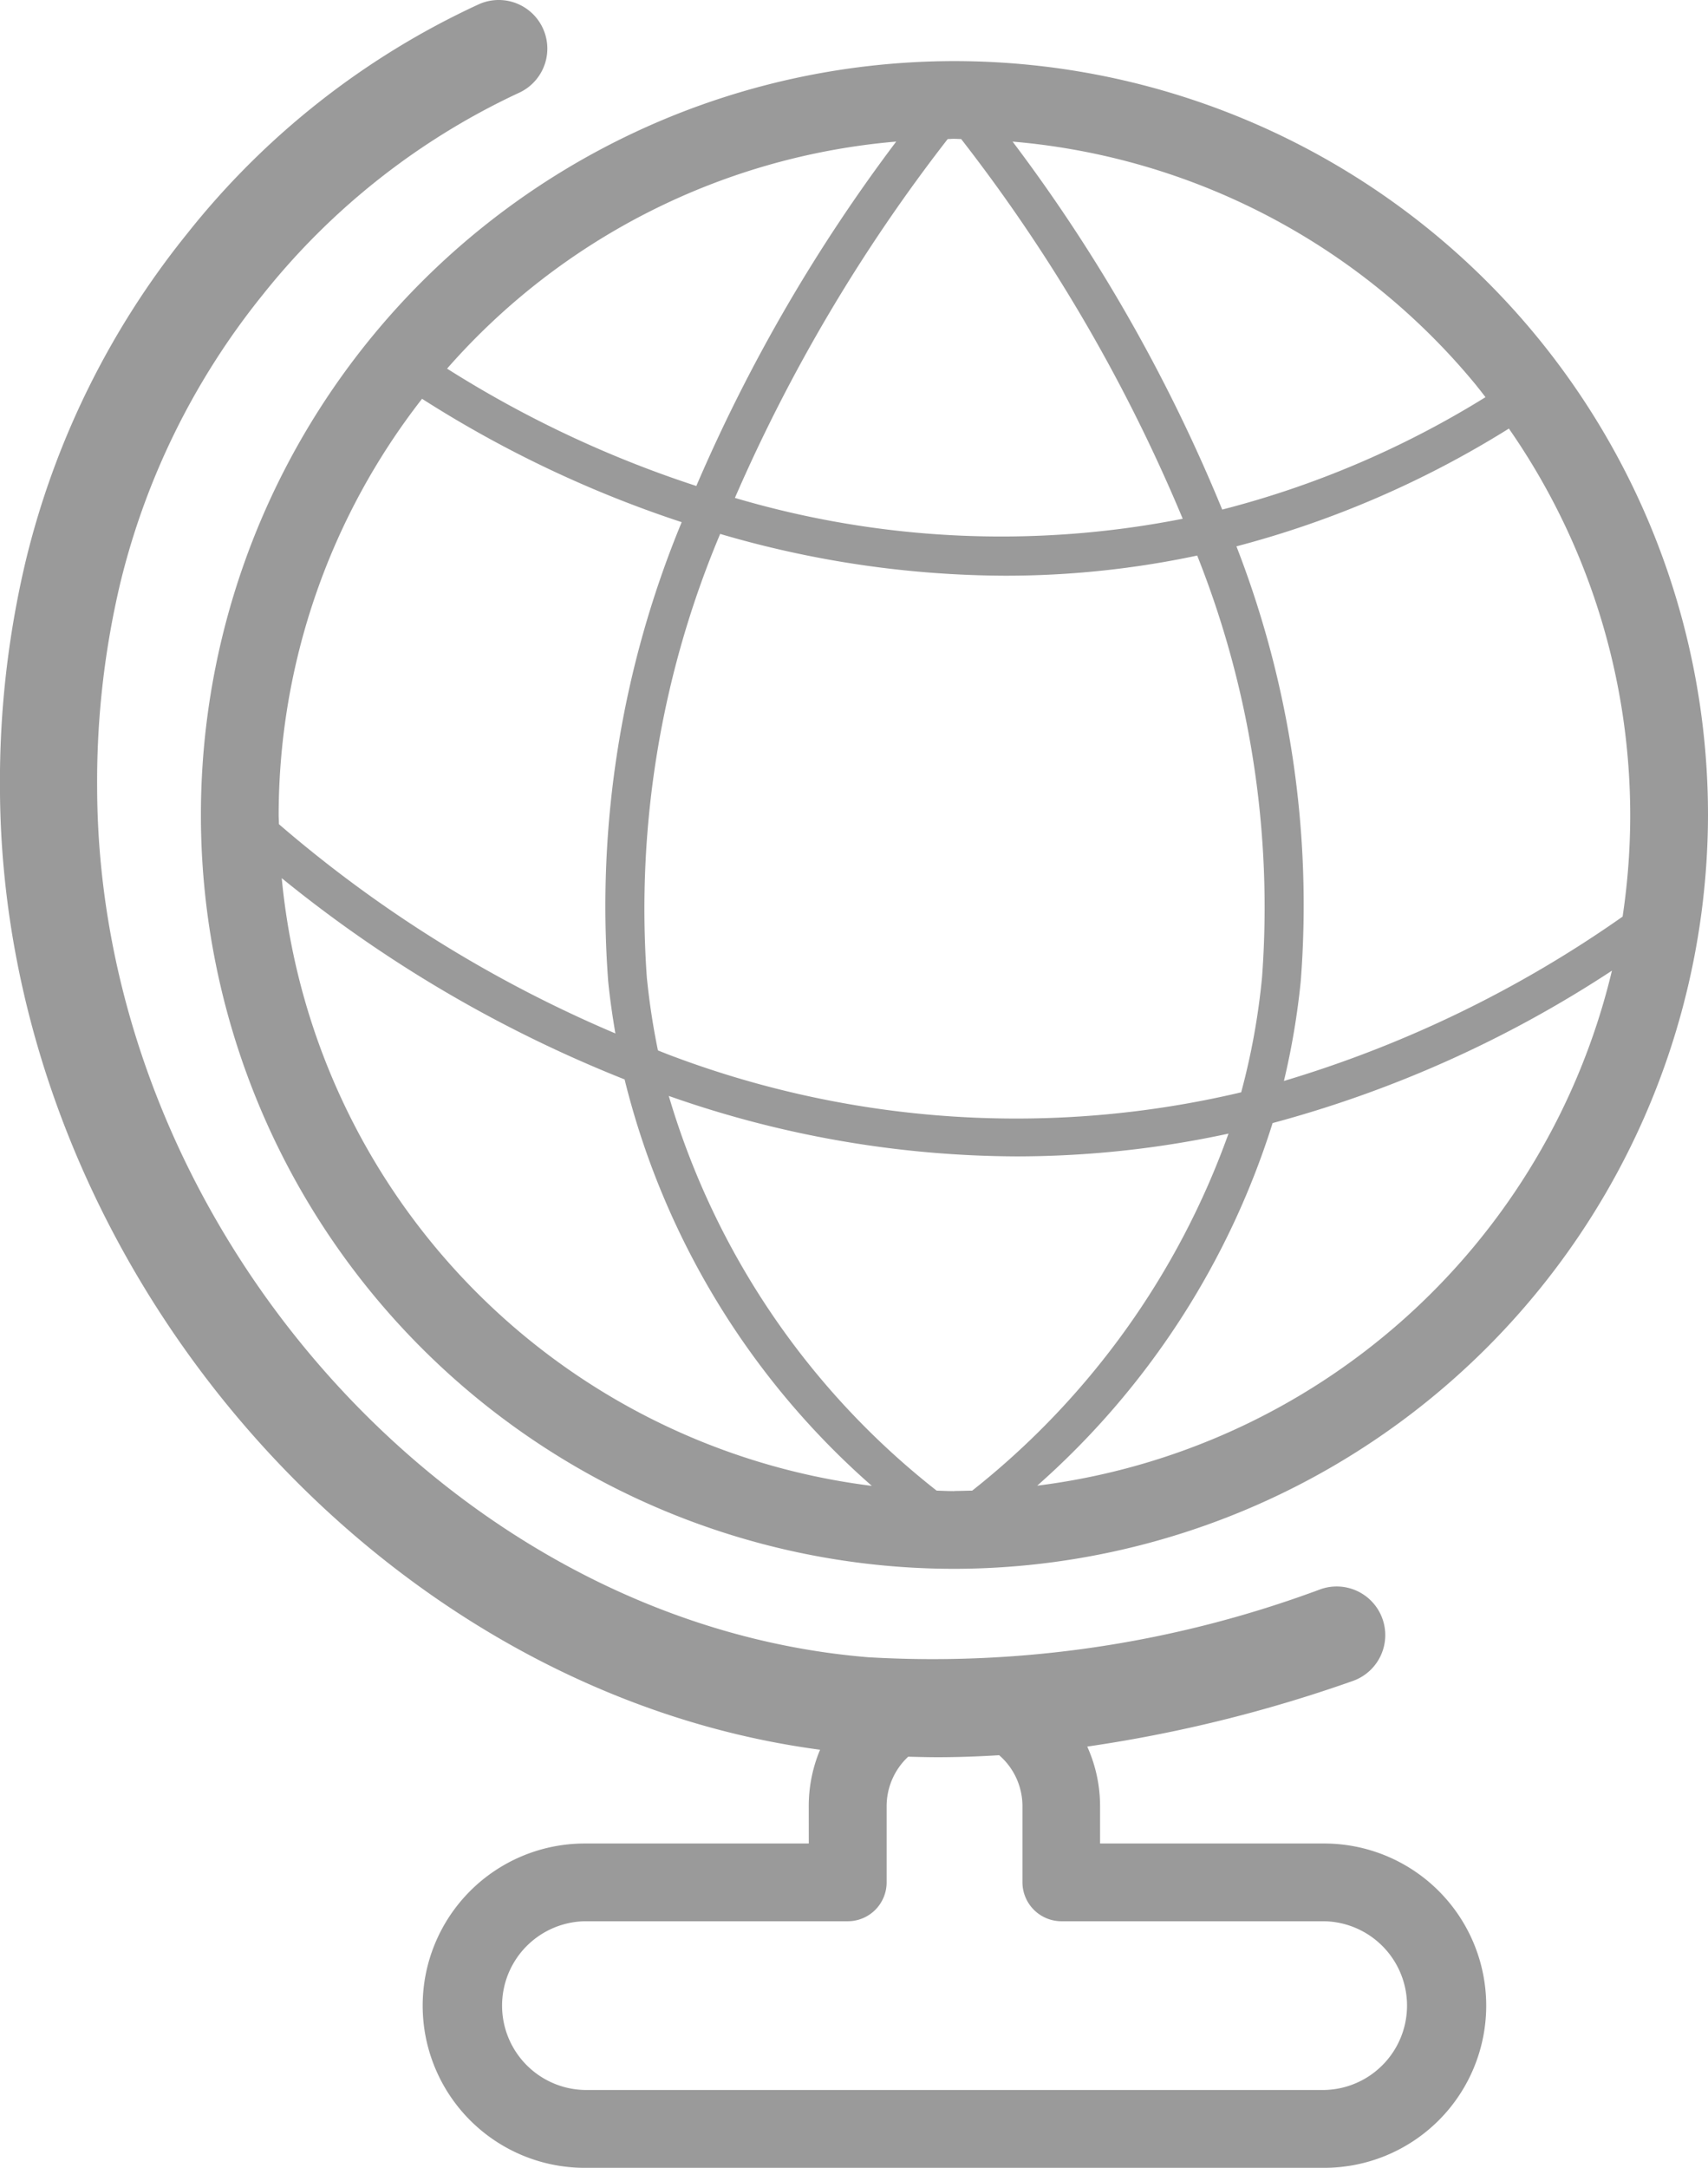 <svg xmlns="http://www.w3.org/2000/svg" width="52.504" height="66.611" viewBox="0 0 52.504 66.611">
  <g id="Group_506" data-name="Group 506" transform="translate(-548.13 -670.309)">
    <path id="Path_2349" data-name="Path 2349" d="M597.829,694.5a23.164,23.164,0,1,0-23.165,23.163A23.206,23.206,0,0,0,597.829,694.5Zm-2.391,0a20.9,20.9,0,0,1-.234,3.122,36.027,36.027,0,0,1-10.411,5.05,23.138,23.138,0,0,0,.517-3.064,30.406,30.406,0,0,0-1.977-13.363,30.34,30.34,0,0,0,8.375-3.619A20.81,20.81,0,0,1,595.438,694.5ZM584.12,699.49a21.45,21.45,0,0,1-.641,3.531,30.054,30.054,0,0,1-17.491-1.116c-.15-.055-.291-.114-.438-.171a21.969,21.969,0,0,1-.341-2.239,29.669,29.669,0,0,1,2.254-13.632,31.4,31.4,0,0,0,8.753,1.284,28.333,28.333,0,0,0,5.911-.619A29.22,29.22,0,0,1,584.12,699.49Zm6.6-18.172c.092.112.18.227.269.343a29.028,29.028,0,0,1-8.093,3.454,50.652,50.652,0,0,0-6.444-11.307A20.713,20.713,0,0,1,590.721,681.317Zm-16.058-7.595c.069,0,.139.006.209.006a50.857,50.857,0,0,1,6.811,11.668,28.824,28.824,0,0,1-13.766-.641,51.261,51.261,0,0,1,6.541-11.026C574.526,673.728,574.594,673.722,574.664,673.722Zm-1.787.084a50.964,50.964,0,0,0-6.145,10.583,34.057,34.057,0,0,1-7.662-3.606A20.694,20.694,0,0,1,572.877,673.807ZM553.891,694.5a20.813,20.813,0,0,1,4.408-12.789,35.325,35.325,0,0,0,7.981,3.791A30.847,30.847,0,0,0,564.02,699.6c.053.544.132,1.081.222,1.612a39.383,39.383,0,0,1-10.343-6.43C553.9,694.691,553.891,694.594,553.891,694.5Zm.093,1.939a40.192,40.192,0,0,0,10.541,6.186,24.37,24.37,0,0,0,7.6,12.489A20.806,20.806,0,0,1,553.985,696.435Zm20.679,18.836c-.183,0-.365-.009-.546-.015a24.057,24.057,0,0,1-8.234-12.128,32.449,32.449,0,0,0,10.7,1.858,30.9,30.9,0,0,0,6.506-.7,24.5,24.5,0,0,1-7.879,10.971C575.03,715.262,574.849,715.271,574.664,715.271Zm2.539-.161a24.739,24.739,0,0,0,7.243-11.148,35.946,35.946,0,0,0,10.431-4.683A20.82,20.82,0,0,1,577.2,715.109Z" transform="translate(2.805 0.852)" fill="#9a9a9a"/>
    <path id="Path_2350" data-name="Path 2350" d="M572.992,726.955h-6.886a4.983,4.983,0,0,0,0,9.966h22.727a4.983,4.983,0,0,0,0-9.966h-6.887v-1.149a4.448,4.448,0,0,0-.394-1.829,43.112,43.112,0,0,0,8.157-2.014,1.494,1.494,0,0,0-.98-2.823,34.146,34.146,0,0,1-13.907,2.092c-12.811-1.044-23.667-13.277-23.706-26.711a26.435,26.435,0,0,1,.705-6.268,22.588,22.588,0,0,1,4.383-8.883,21.841,21.841,0,0,1,7.86-6.2,1.494,1.494,0,1,0-1.206-2.734,24.537,24.537,0,0,0-8.974,7.051,25.58,25.58,0,0,0-4.965,10.065,29.315,29.315,0,0,0-.79,6.979c.042,14.488,11.461,27.72,25.21,29.543a4.468,4.468,0,0,0-.348,1.732Zm1.2,2.389a1.194,1.194,0,0,0,1.193-1.195v-2.344a2.079,2.079,0,0,1,.663-1.517c.3.007.6.016.911.016.621,0,1.25-.024,1.885-.062a2.071,2.071,0,0,1,.716,1.563v2.344a1.2,1.2,0,0,0,1.2,1.195h8.08a2.593,2.593,0,0,1,0,5.185H566.106a2.593,2.593,0,0,1,0-5.185Z" transform="translate(0)" fill="#9a9a9a"/>
  </g>
</svg>

